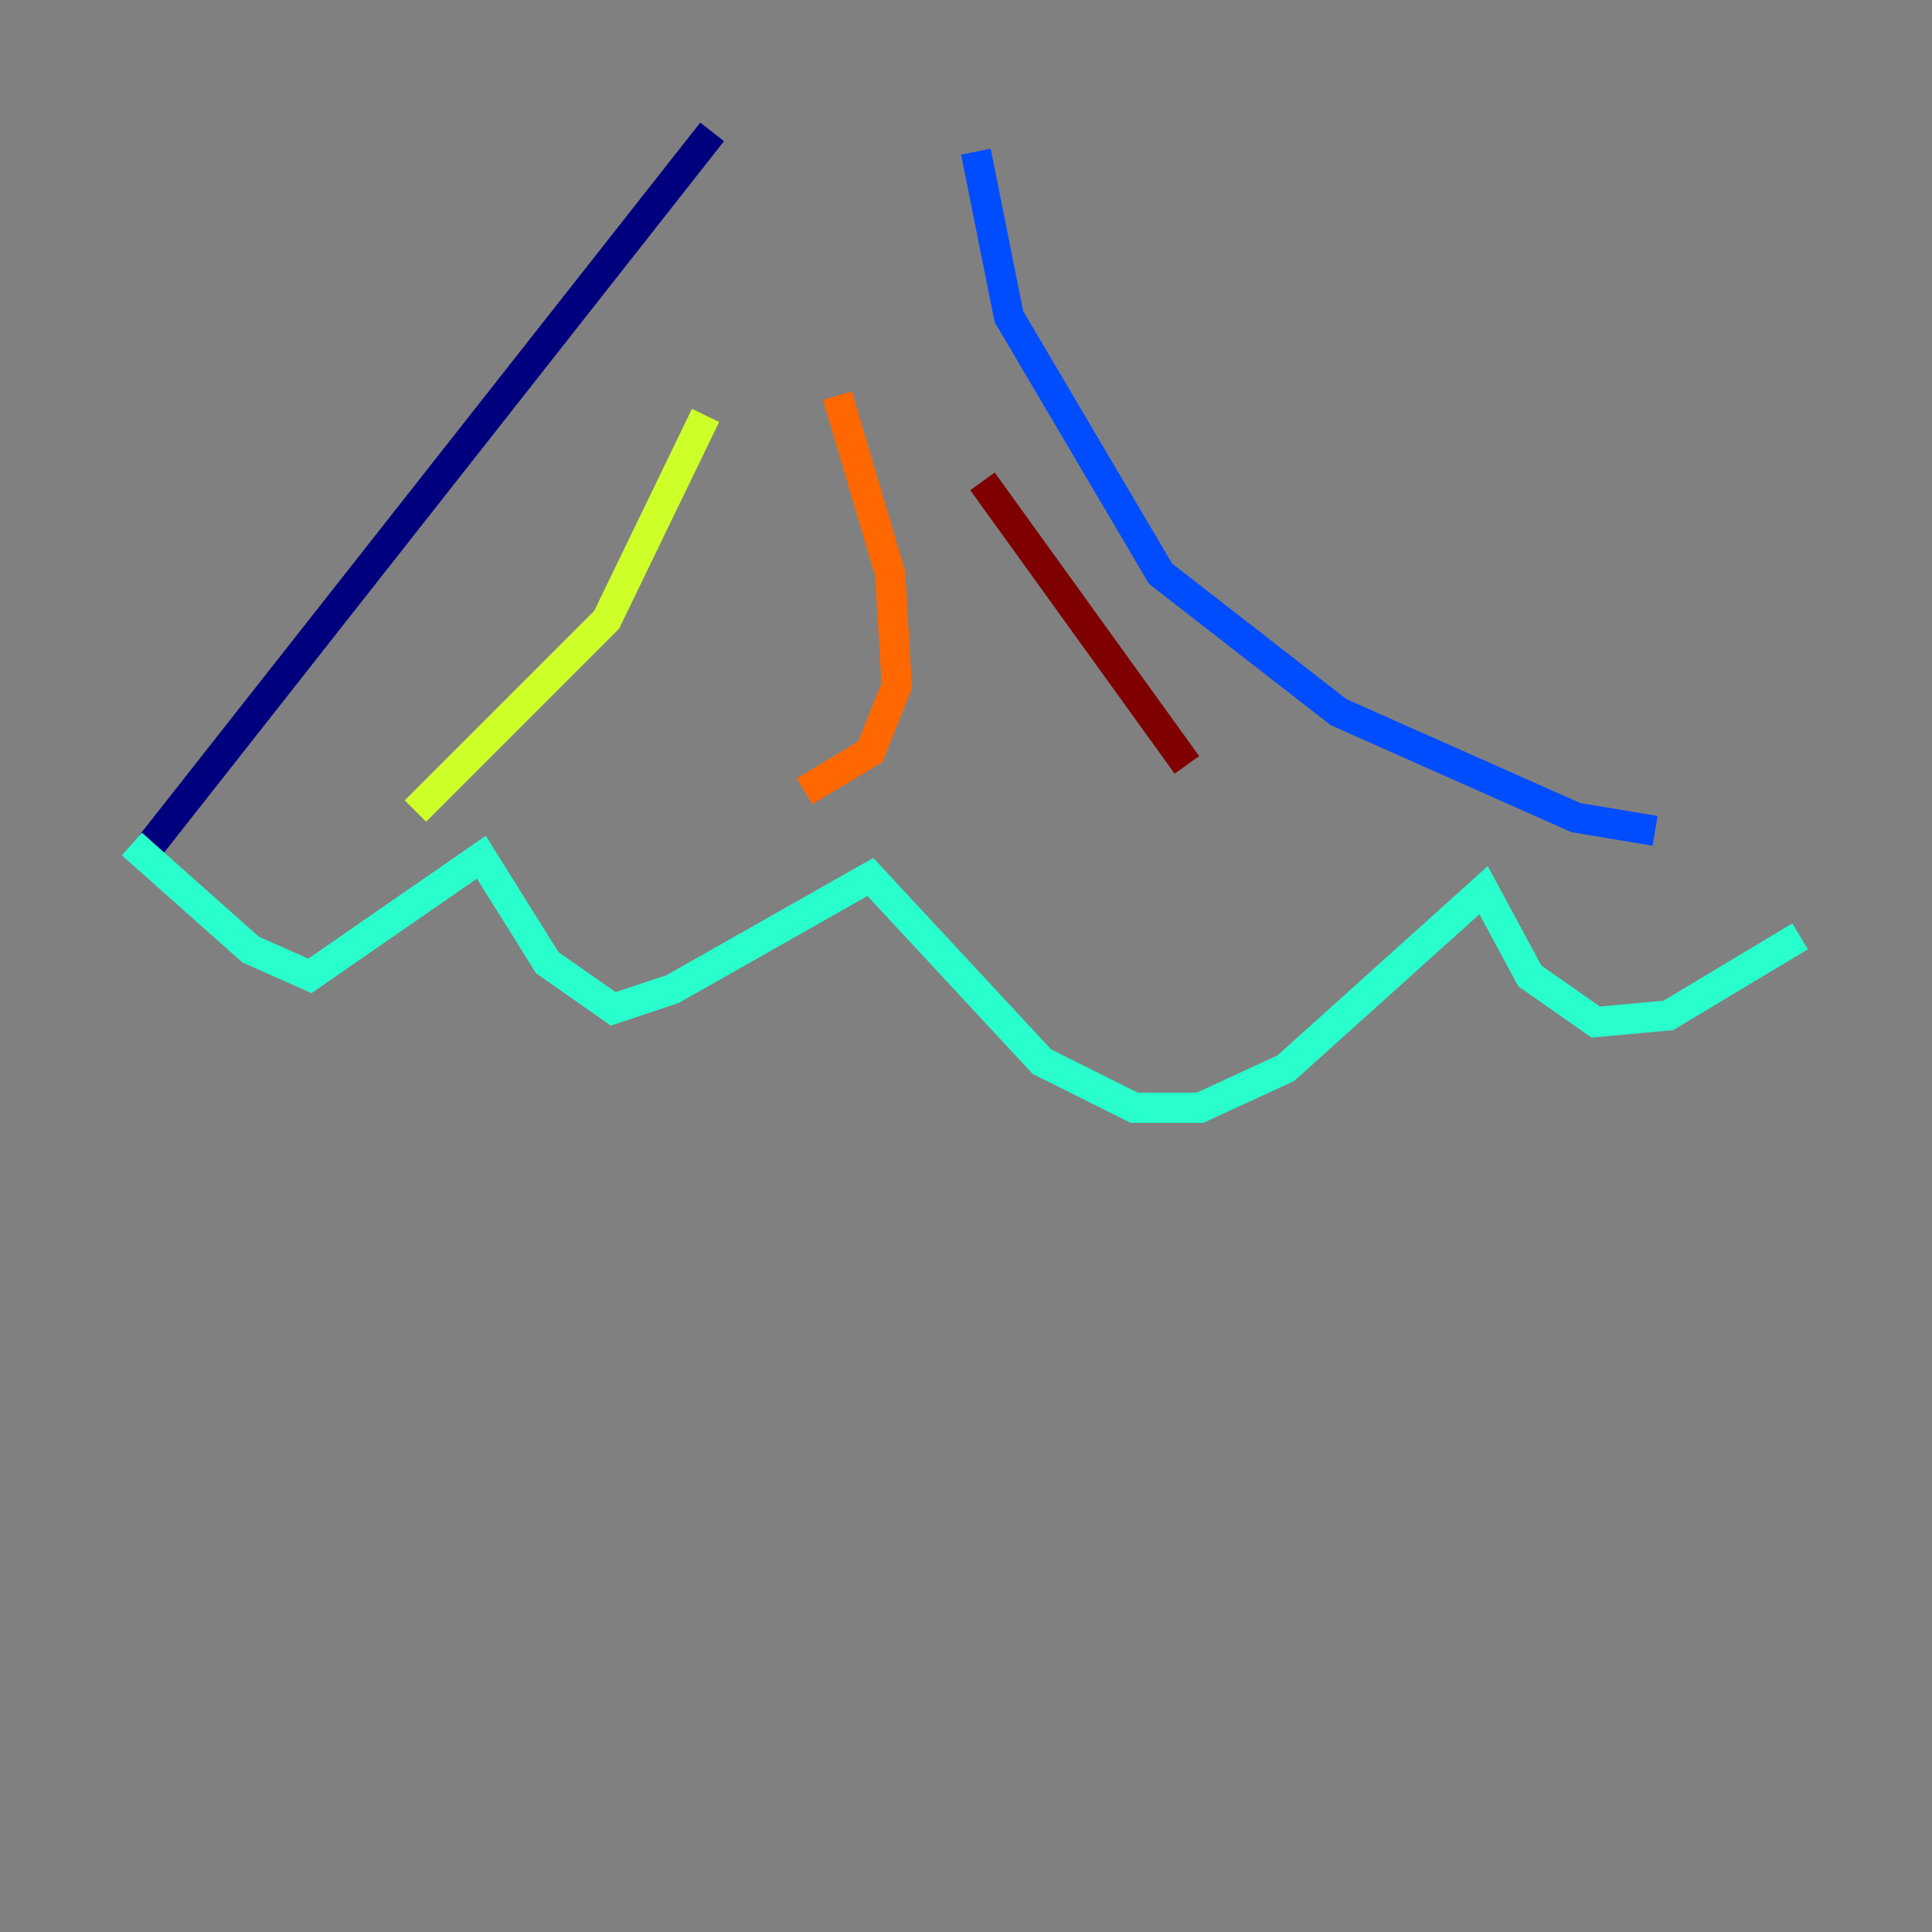 <?xml version="1.0" encoding="utf-8" ?>
<svg baseProfile="tiny" height="128" version="1.2" viewBox="0,0,128,128" width="128" xmlns="http://www.w3.org/2000/svg" xmlns:ev="http://www.w3.org/2001/xml-events" xmlns:xlink="http://www.w3.org/1999/xlink"><rect x="0" y="0" width="128" height="128" fill="#808080" stroke="none"/><defs /><polyline fill="none" points="47.181,8.737 10.048,55.918" stroke="#00007f" stroke-width="2" /><polyline fill="none" points="64.655,10.048 66.84,20.969 76.887,38.007 88.683,47.181 104.41,54.171 109.652,55.044" stroke="#004cff" stroke-width="2" /><polyline fill="none" points="8.737,55.918 16.601,62.908 20.532,64.655 31.891,56.792 36.259,63.782 40.628,66.84 44.56,65.529 57.666,58.102 69.024,70.335 75.14,73.392 79.508,73.392 85.188,70.771 98.293,58.976 101.352,64.655 105.72,67.713 110.526,67.276 119.263,62.034" stroke="#29ffcd" stroke-width="2" /><polyline fill="none" points="27.522,53.734 40.191,41.065 46.744,27.522" stroke="#cdff29" stroke-width="2" /><polyline fill="none" points="53.297,52.423 57.666,49.802 59.413,45.433 58.976,38.007 55.481,26.212" stroke="#ff6700" stroke-width="2" /><polyline fill="none" points="78.635,50.676 65.092,31.891" stroke="#7f0000" stroke-width="2" /></svg>